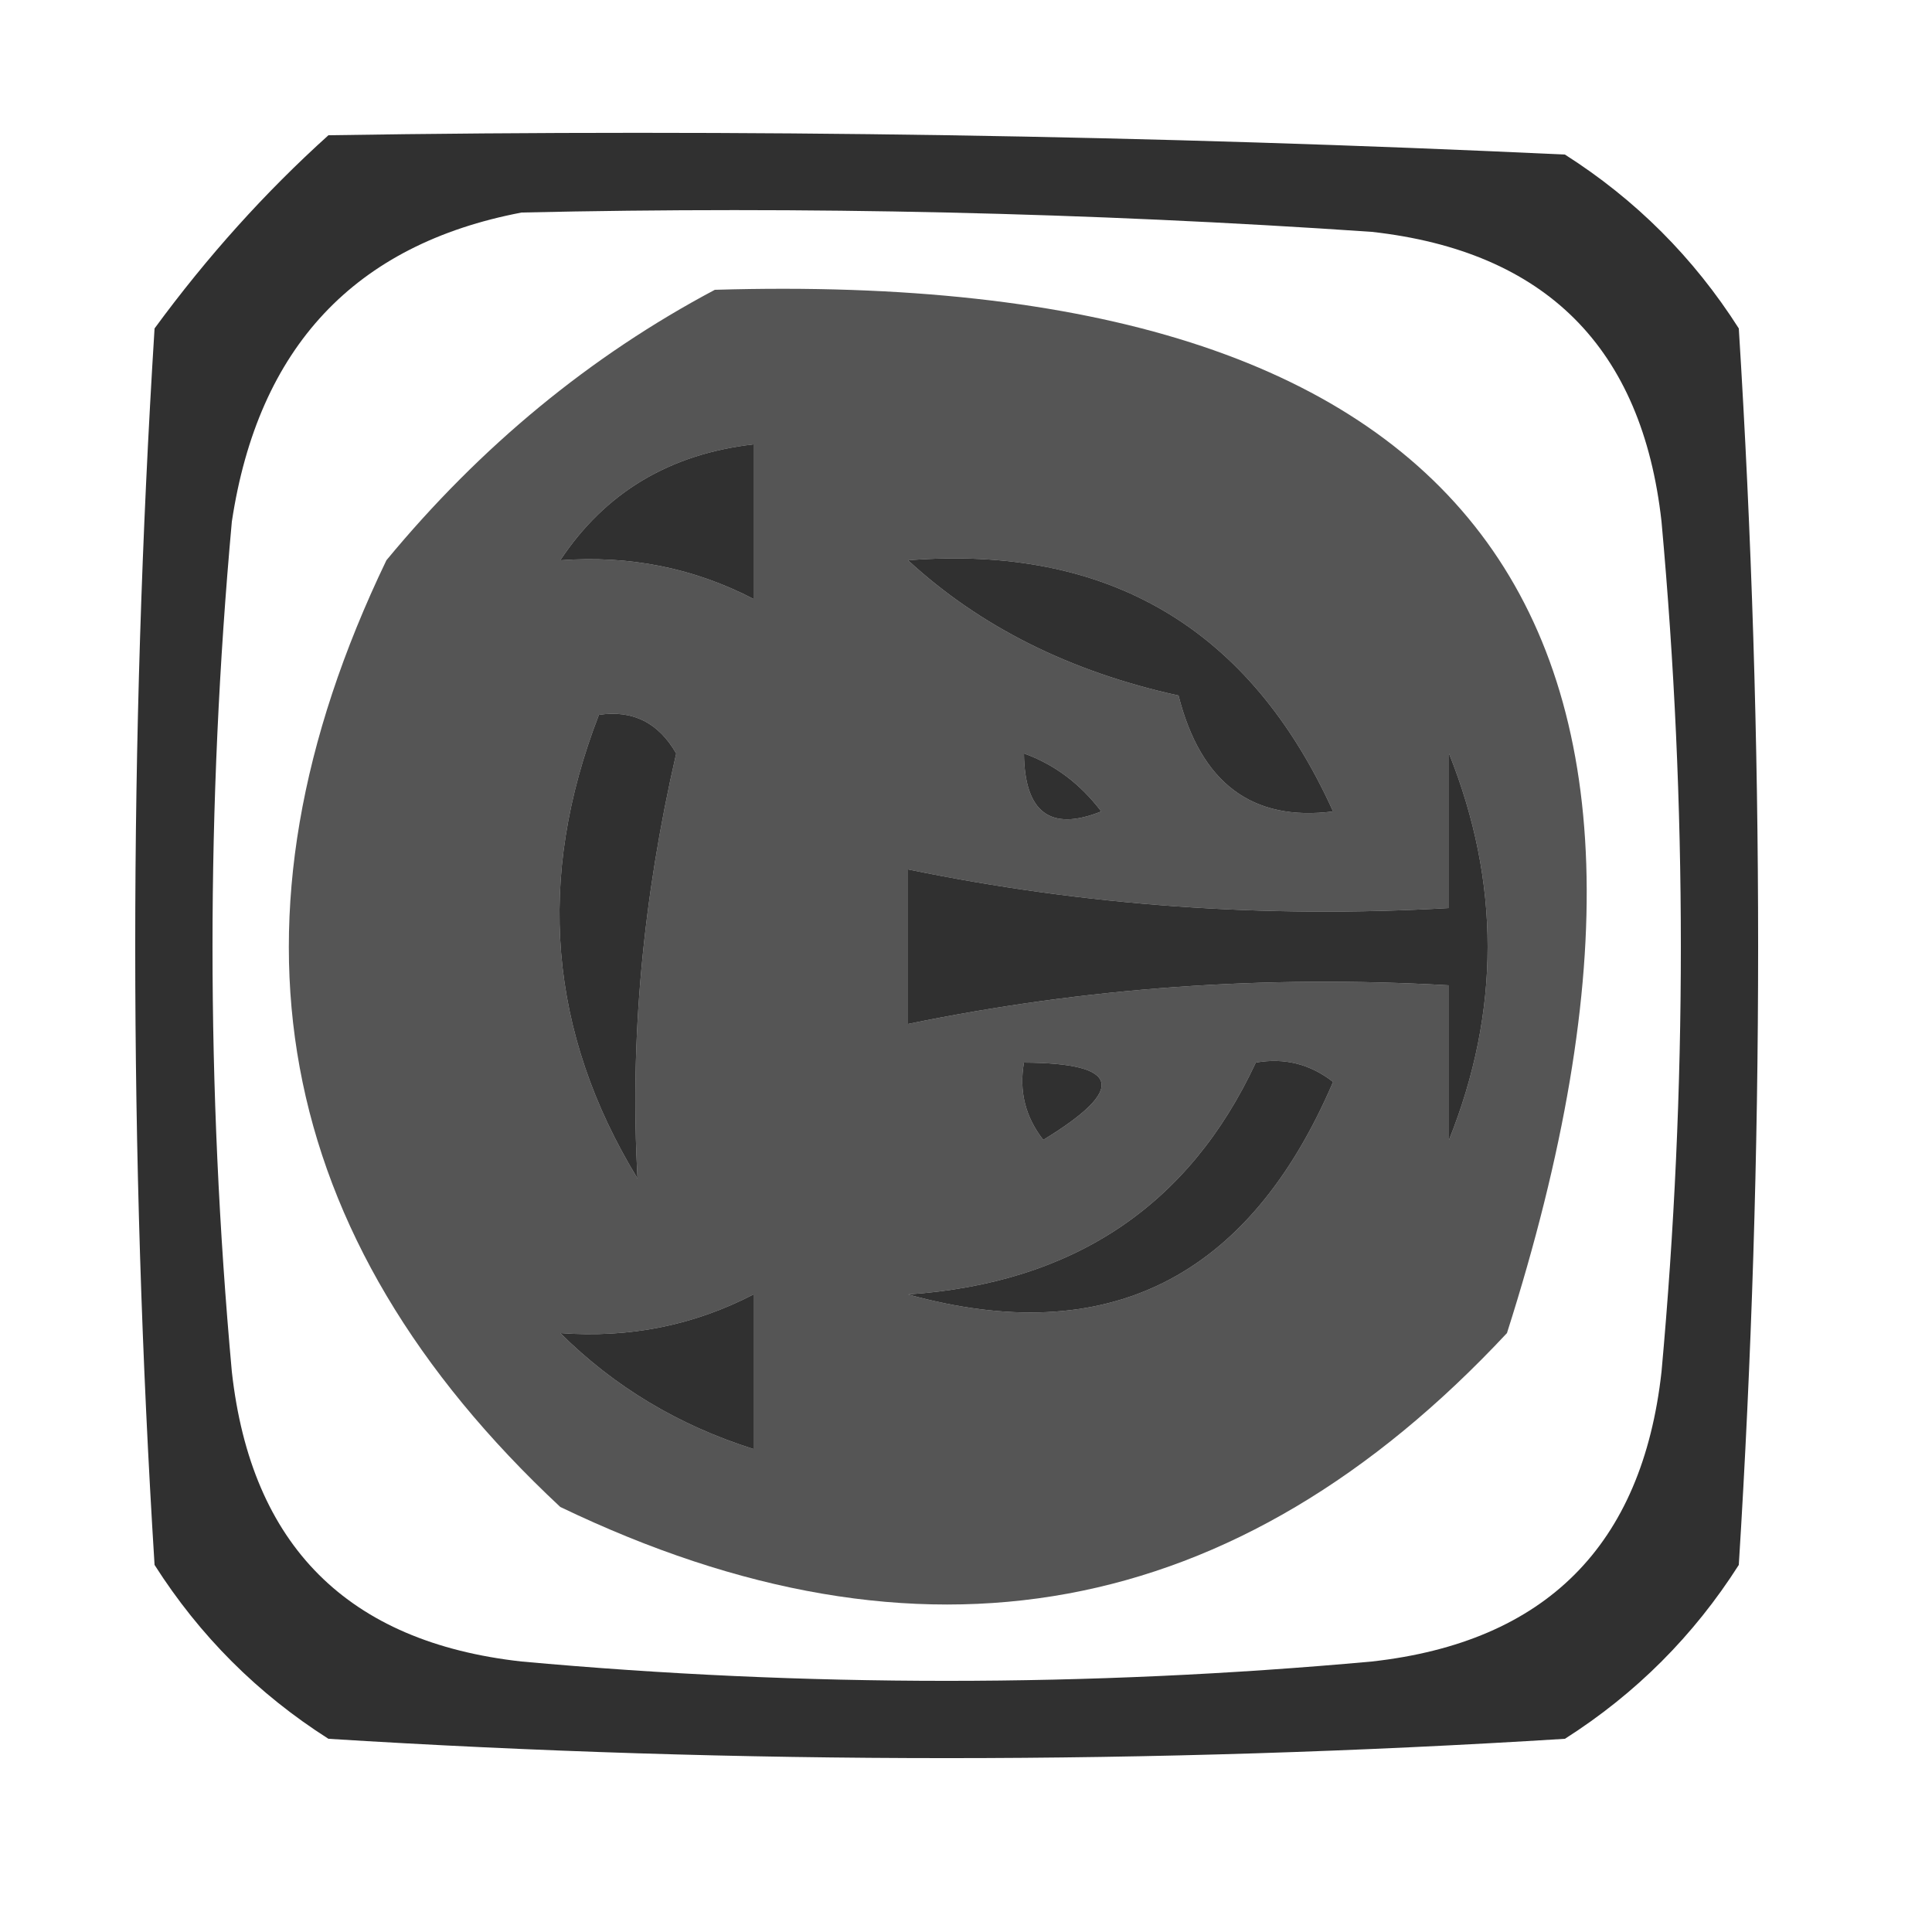 <?xml version="1.0" encoding="UTF-8"?>
<!DOCTYPE svg PUBLIC "-//W3C//DTD SVG 1.1//EN" "http://www.w3.org/Graphics/SVG/1.1/DTD/svg11.dtd">
<svg xmlns="http://www.w3.org/2000/svg" version="1.1" width="50px" height="50px" style="shape-rendering:geometricPrecision; text-rendering:geometricPrecision; image-rendering:optimizeQuality; fill-rule:evenodd; clip-rule:evenodd" xmlns:xlink="http://www.w3.org/1999/xlink">
<g><path style="opacity:0.809" fill="#000000" d="M 8.5,3.5 C 19.172,3.333 29.838,3.5 40.5,4C 42.333,5.167 43.833,6.667 45,8.5C 45.667,19.167 45.667,29.833 45,40.5C 43.833,42.333 42.333,43.833 40.5,45C 29.833,45.667 19.167,45.667 8.5,45C 6.667,43.833 5.167,42.333 4,40.5C 3.333,29.833 3.333,19.167 4,8.5C 5.366,6.638 6.866,4.972 8.5,3.5 Z M 13.5,5.5 C 20.841,5.334 28.174,5.5 35.5,6C 40,6.5 42.5,9 43,13.5C 43.667,20.833 43.667,28.167 43,35.5C 42.5,40 40,42.5 35.5,43C 28.167,43.667 20.833,43.667 13.5,43C 9,42.5 6.5,40 6,35.5C 5.333,28.167 5.333,20.833 6,13.5C 6.68,8.989 9.18,6.323 13.5,5.5 Z M 19.5,11.5 C 19.5,12.833 19.5,14.167 19.5,15.5C 17.958,14.699 16.291,14.366 14.5,14.5C 15.659,12.75 17.326,11.75 19.5,11.5 Z M 23.5,14.5 C 28.686,14.093 32.353,16.26 34.5,21C 32.41,21.268 31.076,20.268 30.5,18C 27.697,17.385 25.364,16.218 23.5,14.5 Z M 15.5,18.5 C 16.376,18.369 17.043,18.703 17.5,19.5C 16.631,23.278 16.298,26.945 16.5,30.5C 14.197,26.722 13.863,22.722 15.5,18.5 Z M 26.5,19.5 C 27.289,19.783 27.956,20.283 28.5,21C 27.184,21.528 26.517,21.028 26.5,19.5 Z M 37.5,19.5 C 38.833,22.833 38.833,26.167 37.5,29.5C 37.5,28.167 37.5,26.833 37.5,25.5C 32.737,25.226 28.07,25.559 23.5,26.5C 23.5,25.167 23.5,23.833 23.5,22.5C 28.07,23.441 32.737,23.774 37.5,23.5C 37.5,22.167 37.5,20.833 37.5,19.5 Z M 26.5,27.5 C 29.001,27.511 29.168,28.178 27,29.5C 26.536,28.906 26.369,28.239 26.5,27.5 Z M 32.5,27.5 C 33.239,27.369 33.906,27.536 34.5,28C 32.32,33.091 28.653,34.924 23.5,33.5C 27.772,33.211 30.772,31.211 32.5,27.5 Z M 19.5,33.5 C 19.5,34.833 19.5,36.167 19.5,37.5C 17.566,36.89 15.899,35.89 14.5,34.5C 16.291,34.634 17.958,34.301 19.5,33.5 Z"/></g>
<g><path style="opacity:0.666" fill="#000000" d="M 18.5,7.5 C 38.093,6.918 44.926,15.918 39,34.5C 32.006,41.991 23.84,43.491 14.5,39C 7.009,32.006 5.509,23.84 10,14.5C 12.441,11.546 15.274,9.213 18.5,7.5 Z M 19.5,11.5 C 19.5,12.833 19.5,14.167 19.5,15.5C 17.958,14.699 16.291,14.366 14.5,14.5C 15.659,12.75 17.326,11.75 19.5,11.5 Z M 23.5,14.5 C 25.364,16.218 27.697,17.385 30.5,18C 31.076,20.268 32.41,21.268 34.5,21C 32.353,16.26 28.686,14.093 23.5,14.5 Z M 15.5,18.5 C 13.863,22.722 14.197,26.722 16.5,30.5C 16.298,26.945 16.631,23.278 17.5,19.5C 17.043,18.703 16.376,18.369 15.5,18.5 Z M 26.5,19.5 C 26.517,21.028 27.184,21.528 28.5,21C 27.956,20.283 27.289,19.783 26.5,19.5 Z M 37.5,19.5 C 38.833,22.833 38.833,26.167 37.5,29.5C 37.5,28.167 37.5,26.833 37.5,25.5C 32.737,25.226 28.07,25.559 23.5,26.5C 23.5,25.167 23.5,23.833 23.5,22.5C 28.07,23.441 32.737,23.774 37.5,23.5C 37.5,22.167 37.5,20.833 37.5,19.5 Z M 26.5,27.5 C 26.369,28.239 26.536,28.906 27,29.5C 29.168,28.178 29.001,27.511 26.5,27.5 Z M 32.5,27.5 C 30.772,31.211 27.772,33.211 23.5,33.5C 28.653,34.924 32.32,33.091 34.5,28C 33.906,27.536 33.239,27.369 32.5,27.5 Z M 19.5,33.5 C 19.5,34.833 19.5,36.167 19.5,37.5C 17.566,36.89 15.899,35.89 14.5,34.5C 16.291,34.634 17.958,34.301 19.5,33.5 Z"/></g>
</svg>
